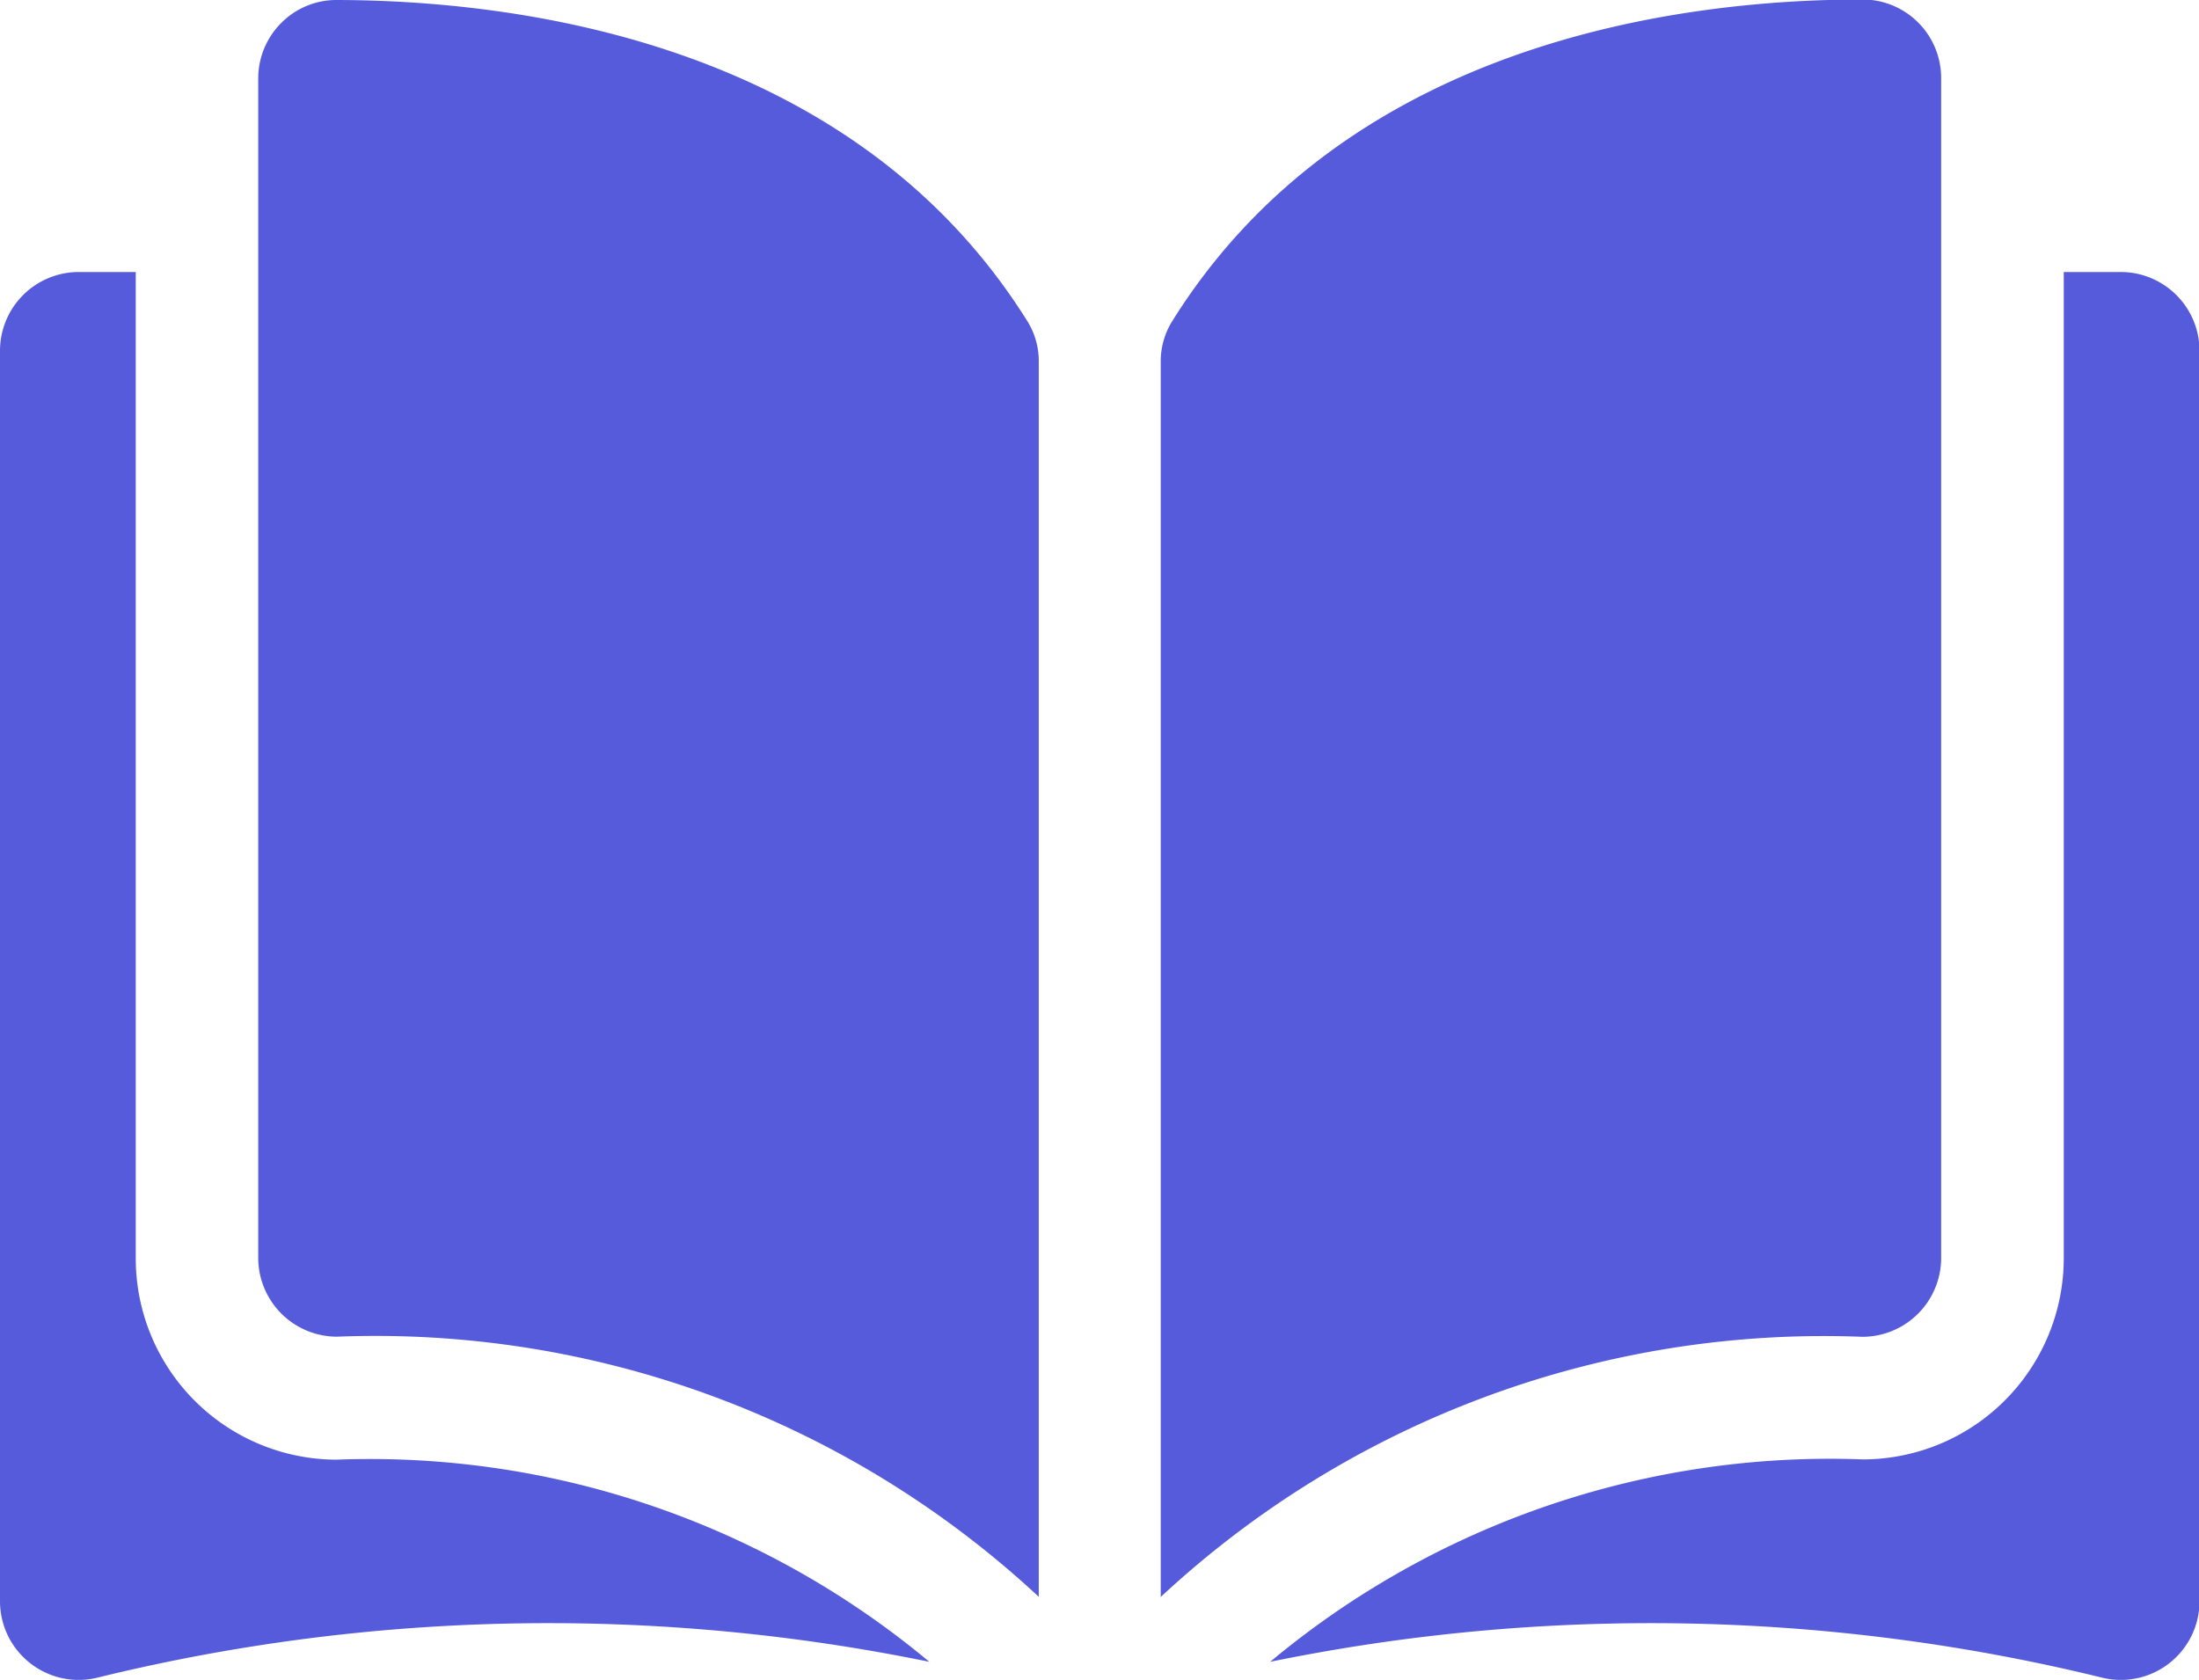 <svg xmlns="http://www.w3.org/2000/svg" id="InterestsIcon" width="17.219" height="13.155" viewBox="0 0 17.219 13.155">
    <defs>
        <style>
            .cls-1{fill:#565bdb}
        </style>
    </defs>
    <g id="Group_13729">
        <g id="Group_13728">
            <path id="Path_22279" d="M35.448 35.049a.607.607 0 0 0-.432.179.614.614 0 0 0-.181.437V44.9a.618.618 0 0 0 .617.616 7.622 7.622 0 0 1 5.495 2.037v-9.67a.59.59 0 0 0-.085-.312c-1.362-2.186-3.977-2.519-5.414-2.522z" class="cls-1" transform="translate(-32.813 -35.049)"/>
            <path id="Path_22280" d="M162.863 44.9v-9.24a.615.615 0 0 0-.613-.616c-1.437 0-4.052.336-5.413 2.527a.59.59 0 0 0-.085.312v9.67a7.622 7.622 0 0 1 5.495-2.037.618.618 0 0 0 .616-.616z" class="cls-1" transform="translate(-147.663 -35.048)"/>
            <path id="Path_22281" d="M178.143 71.8h-.443v7.725a1.576 1.576 0 0 1-1.571 1.573 6.834 6.834 0 0 0-4.643 1.585 14.834 14.834 0 0 1 6.523.126.616.616 0 0 0 .754-.6v-9.792a.617.617 0 0 0-.62-.617z" class="cls-1" transform="translate(-161.54 -69.67)"/>
            <path id="Path_22282" d="M1.063 79.526V71.8H.616a.617.617 0 0 0-.616.617v9.792a.616.616 0 0 0 .754.6 14.832 14.832 0 0 1 6.523-.126A6.834 6.834 0 0 0 2.634 81.1a1.576 1.576 0 0 1-1.571-1.574z" class="cls-1" transform="translate(0 -69.67)"/>
        </g>
    </g>
</svg>
